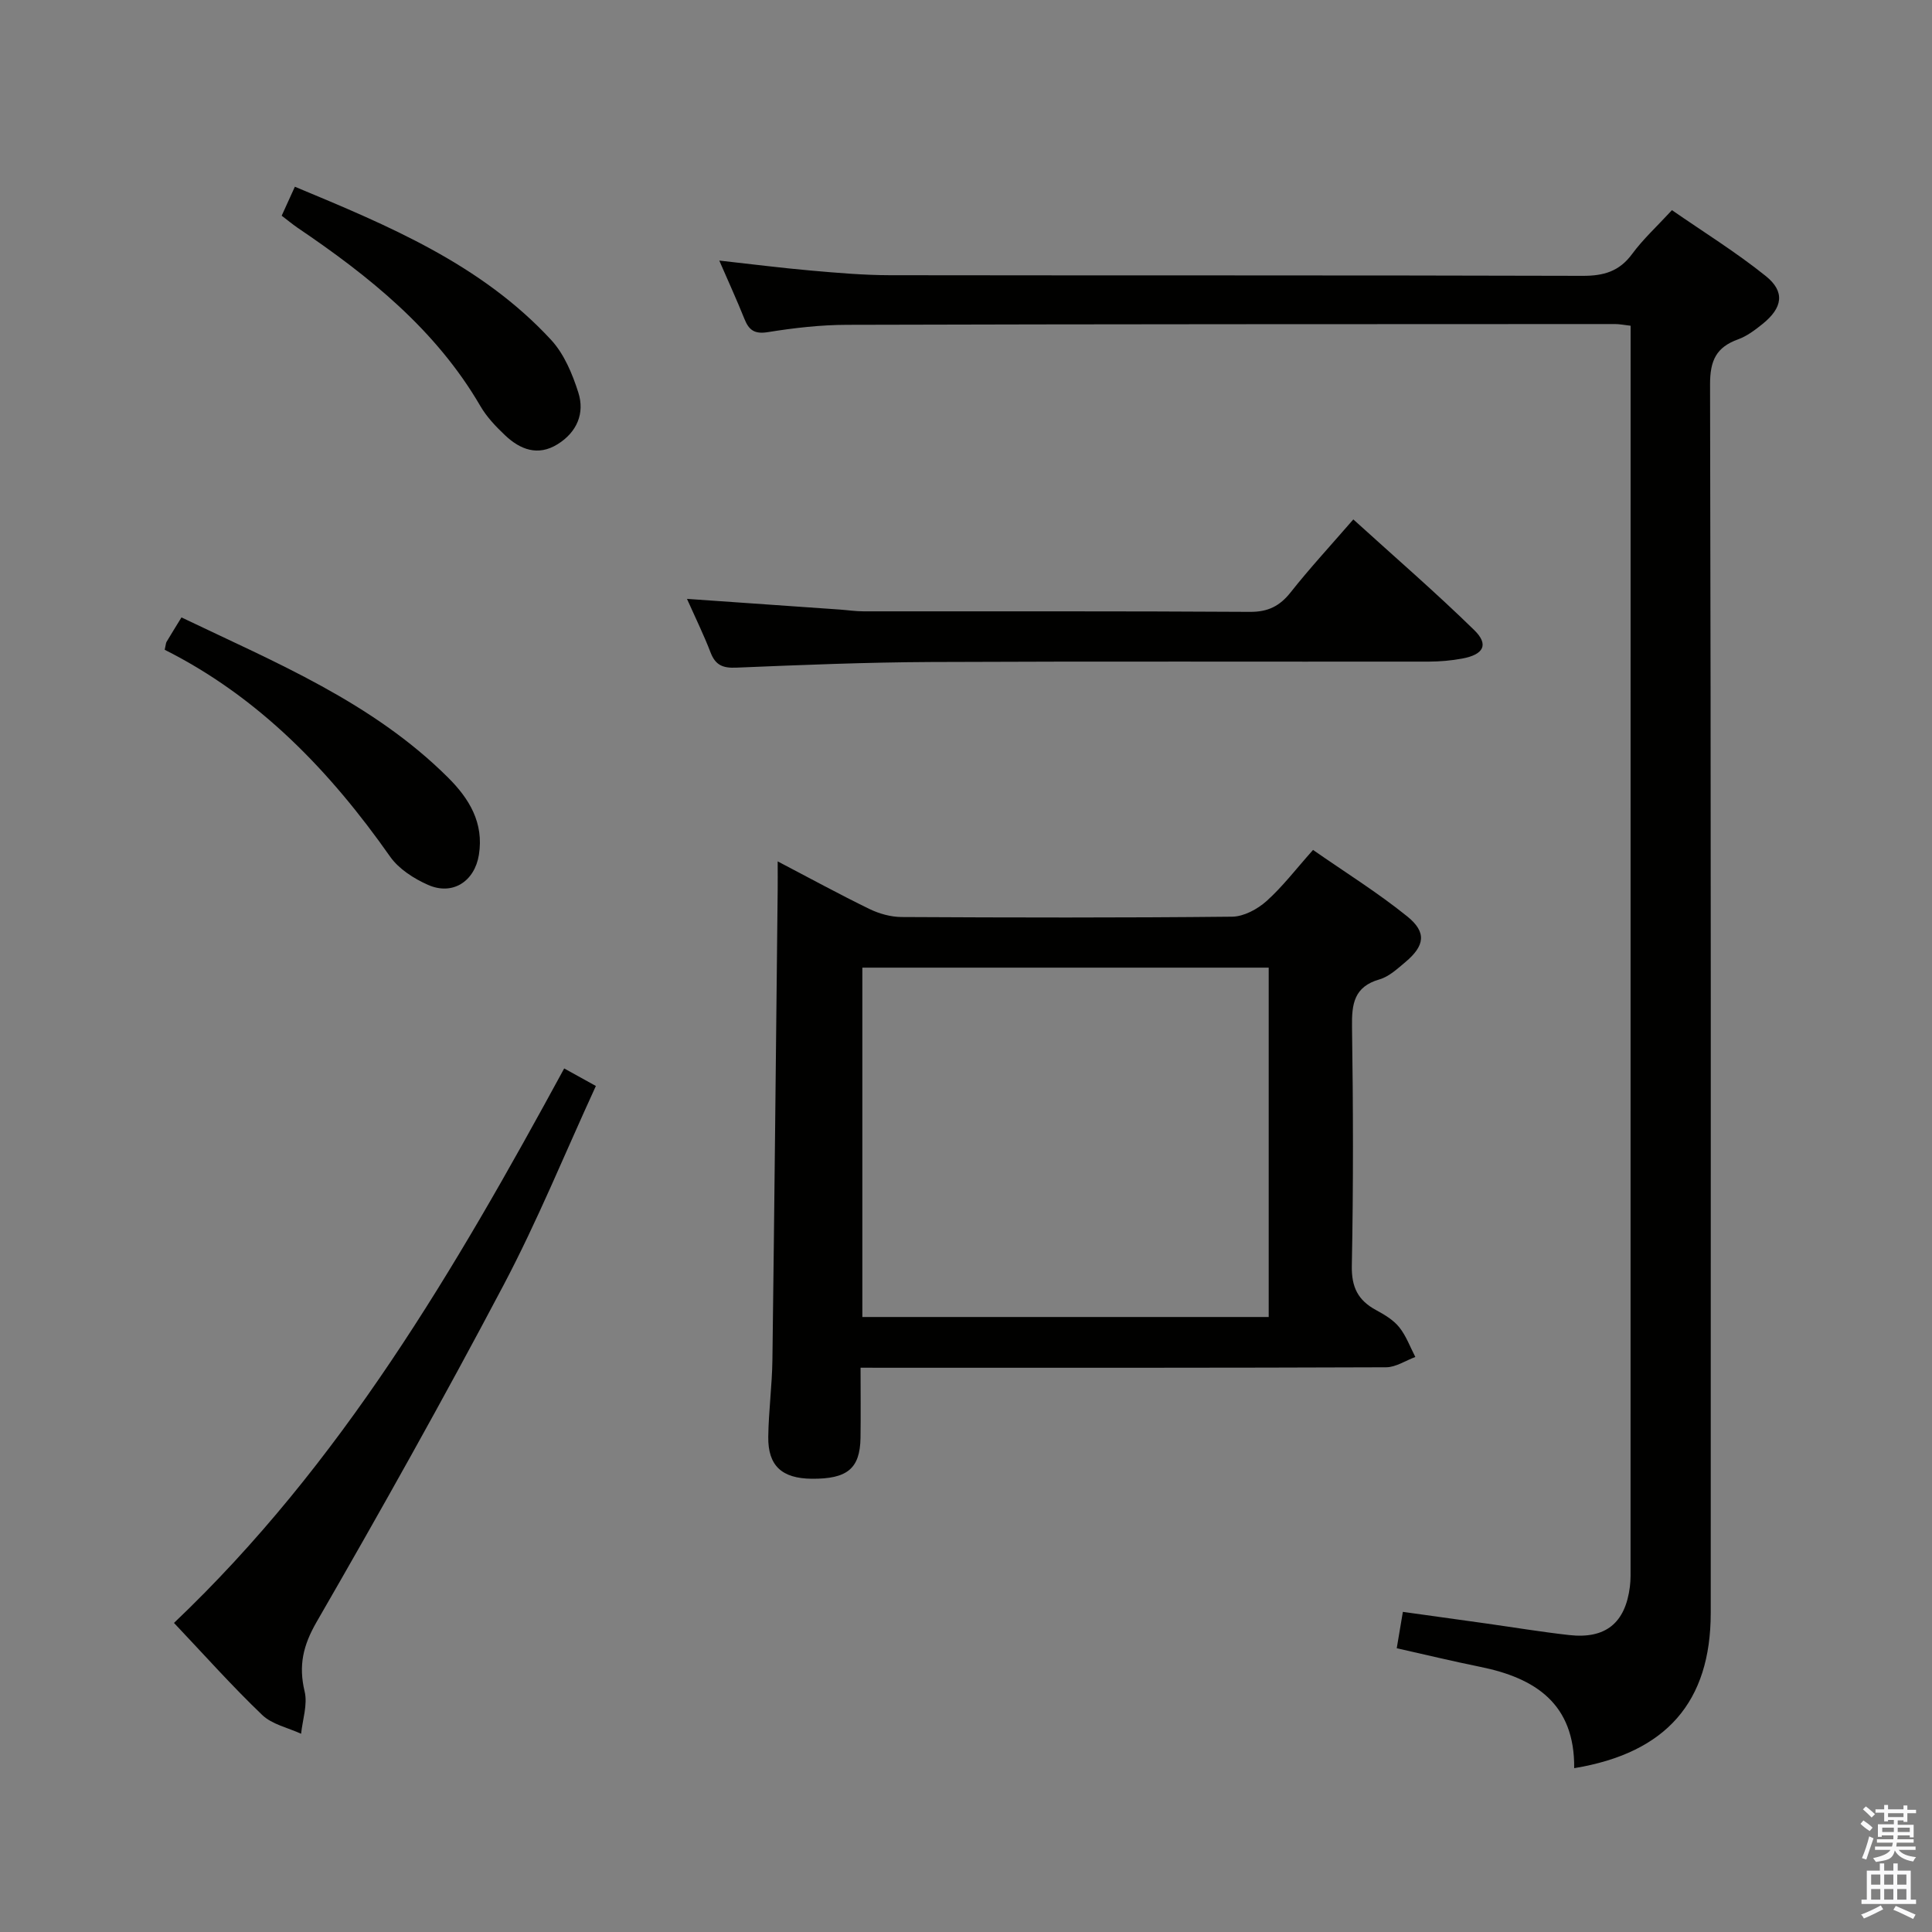 <svg enable-background="new 0 0 400 400" viewBox="0 0 400 400" xmlns="http://www.w3.org/2000/svg"><rect x="0" y="0" width="400" height="400" fill="#808080" stroke="none"/><path d="m385.2 377.6.6-.7c.6.4 1.3.9 1.9 1.5l-.6.7c-.8-.5-1.4-1-1.9-1.5zm.3 7.1c.6-1.4 1.1-2.9 1.5-4.5.3.1.6.3.9.4-.5 1.4-1 2.9-1.5 4.4zm.2-10.1.6-.6c.7.5 1.3 1.1 1.9 1.6l-.7.7c-.6-.6-1.2-1.2-1.8-1.7zm8.4-.8h.8v.9h1.8v.7h-1.8v1.8h-.8v-.3h-1.2v.9h3.3v2.6h-.8v-.4h-2.5c0 .3 0 .6-.1.8h3.4v.7h-3.5c0 .3-.1.6-.1.8h4v.7h-3.5c.7.9 1.9 1.3 3.6 1.5-.2.2-.4.5-.6.9-1.9-.3-3.2-1.1-3.8-2.3-.5 2.1-1.8 2-3.9 2.4-.2-.3-.4-.5-.6-.8 1.9-.4 3.1-.9 3.6-1.7h-3.2v-.7h3.5c.1-.2.1-.5.2-.8h-3.3v-.7h3.4c0-.2 0-.5 0-.8h-2.4v.3h-.8v-2.6h3.3v-.9h-1.2v.3h-.8v-1.8h-1.8v-.7h1.8v-.9h.8v.9h3.2zm-4.4 5.5h2.4c0-.3 0-.6 0-.9h-2.4zm1.2-3.1h3.2v-.8h-3.2zm4.4 2.2h-2.4v.9h2.5v-.9z" fill="#fafafb"/><path d="m389.2 385.8h.9v1.5h1.9v-1.5h.9v1.5h2.7v6h1.1v.9h-11.3v-.9h1.1v-6h2.7zm.2 8.7.5.8c-1.2.6-2.5 1.3-4 1.9-.2-.3-.3-.6-.6-.8 1.6-.6 3-1.3 4.1-1.9zm-2-4.3h1.9v-2.1h-1.9zm0 3.1h1.9v-2.2h-1.9zm2.7-3.1h1.9v-2.1h-1.9zm0 3.1h1.9v-2.2h-1.9zm2.4 1.3c1.4.6 2.7 1.2 4.1 1.8l-.5.9c-1.5-.7-2.8-1.4-4.1-1.9zm2.2-6.5h-1.9v2.1h1.9zm-1.9 5.2h1.9v-2.2h-1.9z" fill="#fafafb"/><g fill="#010100"><path d="m325.92 366.08c.13-13.33-8.04-18.66-19.42-20.97-5.68-1.15-11.31-2.51-17.32-3.86.39-2.31.76-4.52 1.27-7.53 5.84.81 11.49 1.59 17.15 2.39 5.75.81 11.49 1.76 17.26 2.41 7.55.85 11.64-2.47 12.59-10.01.19-1.48.14-2.99.14-4.49.01-83.63.01-167.27.01-250.9 0-1.8 0-3.6 0-5.68-1.41-.16-2.35-.36-3.29-.35-52.98.02-105.96.01-158.93.16-5.46.01-10.97.64-16.37 1.51-2.77.45-3.94-.38-4.88-2.72-1.54-3.84-3.26-7.61-5.21-12.09 6.64.73 12.76 1.52 18.91 2.06 5.46.48 10.94.96 16.41.97 47.81.07 95.63-.01 143.44.13 4.35.01 7.57-.91 10.23-4.52 2.25-3.06 5.11-5.68 8.25-9.08 6.52 4.52 13.27 8.7 19.41 13.63 4.06 3.25 3.52 6.58-.66 9.94-1.54 1.24-3.22 2.51-5.04 3.17-4.52 1.63-5.83 4.36-5.82 9.32.2 84.8.15 169.6.14 254.4-.02 18.33-9.14 28.96-28.27 32.11z"/><path d="m178.17 283.17c0 5.27.06 9.9-.01 14.52-.1 6.37-2.74 8.53-10.1 8.47-6.17-.06-9.08-2.68-9-8.69.07-5.31.79-10.62.86-15.93.42-32.47.74-64.93 1.09-97.4.02-1.62 0-3.25 0-5.8 6.79 3.55 12.84 6.86 19.03 9.87 2 .97 4.38 1.63 6.59 1.65 22.83.12 45.65.17 68.48-.07 2.41-.03 5.23-1.55 7.11-3.23 3.32-2.97 6.06-6.59 9.63-10.59 6.6 4.6 13.35 8.8 19.49 13.75 4.09 3.29 3.65 6.09-.37 9.47-1.65 1.38-3.39 3.01-5.36 3.58-5.26 1.51-5.76 5.06-5.69 9.78.24 16.49.29 32.99-.04 49.48-.09 4.47 1.28 7.19 5.02 9.21 1.74.94 3.58 2.04 4.79 3.54 1.44 1.79 2.26 4.09 3.34 6.17-2.01.74-4.03 2.12-6.04 2.13-33.82.13-67.64.1-101.47.1-2.17-.01-4.32-.01-7.35-.01zm.37-82.83v72.33h84.13c0-24.24 0-48.15 0-72.33-28.14 0-56.02 0-84.13 0z"/><path d="m116.81 221.21c2.29 1.27 4.13 2.29 6.56 3.63-6.41 13.94-12.1 27.95-19.13 41.26-12.4 23.49-25.4 46.68-38.68 69.69-2.83 4.9-3.77 9.05-2.49 14.41.65 2.71-.43 5.83-.73 8.76-2.72-1.26-6.01-1.93-8.06-3.9-6.22-5.95-11.96-12.4-18.26-19.05 34.62-32.9 58.14-73.14 80.79-114.8z"/><path d="m142.23 123.99c11.13.78 21.38 1.49 31.62 2.21 1.65.12 3.3.37 4.95.37 26.66.02 53.33-.06 79.99.11 3.75.02 6.16-1.19 8.43-4.05 3.91-4.95 8.21-9.6 12.97-15.09 8.51 7.73 17.02 15.08 25.04 22.92 3.07 3 1.95 5.07-2.5 5.89-2.27.42-4.61.62-6.91.63-34.33.04-68.66-.08-102.98.08-13.47.06-26.95.61-40.41 1.17-2.77.12-4.3-.51-5.31-3.13-1.36-3.55-3.04-6.97-4.89-11.11z"/><path d="m34.1 134.53c.24-1.06.24-1.39.38-1.64.93-1.56 1.89-3.1 3.09-5.06 19.49 9.34 39.53 17.56 55.19 33.15 4.39 4.37 7.45 9.37 6.39 16-.88 5.49-5.43 8.49-10.54 6.22-2.92-1.29-6.04-3.29-7.83-5.83-12.48-17.78-27.22-33.07-46.68-42.84z"/><path d="m58.32 44.66c.88-1.93 1.68-3.69 2.73-6 19.41 8.08 38.56 16.03 53.05 31.71 2.69 2.91 4.4 7.02 5.63 10.88 1.39 4.34-.3 8.25-4.3 10.73-4.07 2.52-7.73 1.1-10.85-1.85-1.92-1.81-3.82-3.81-5.13-6.07-9.22-15.83-23.04-26.89-37.88-36.93-1.08-.75-2.09-1.59-3.25-2.47z"/></g></svg>